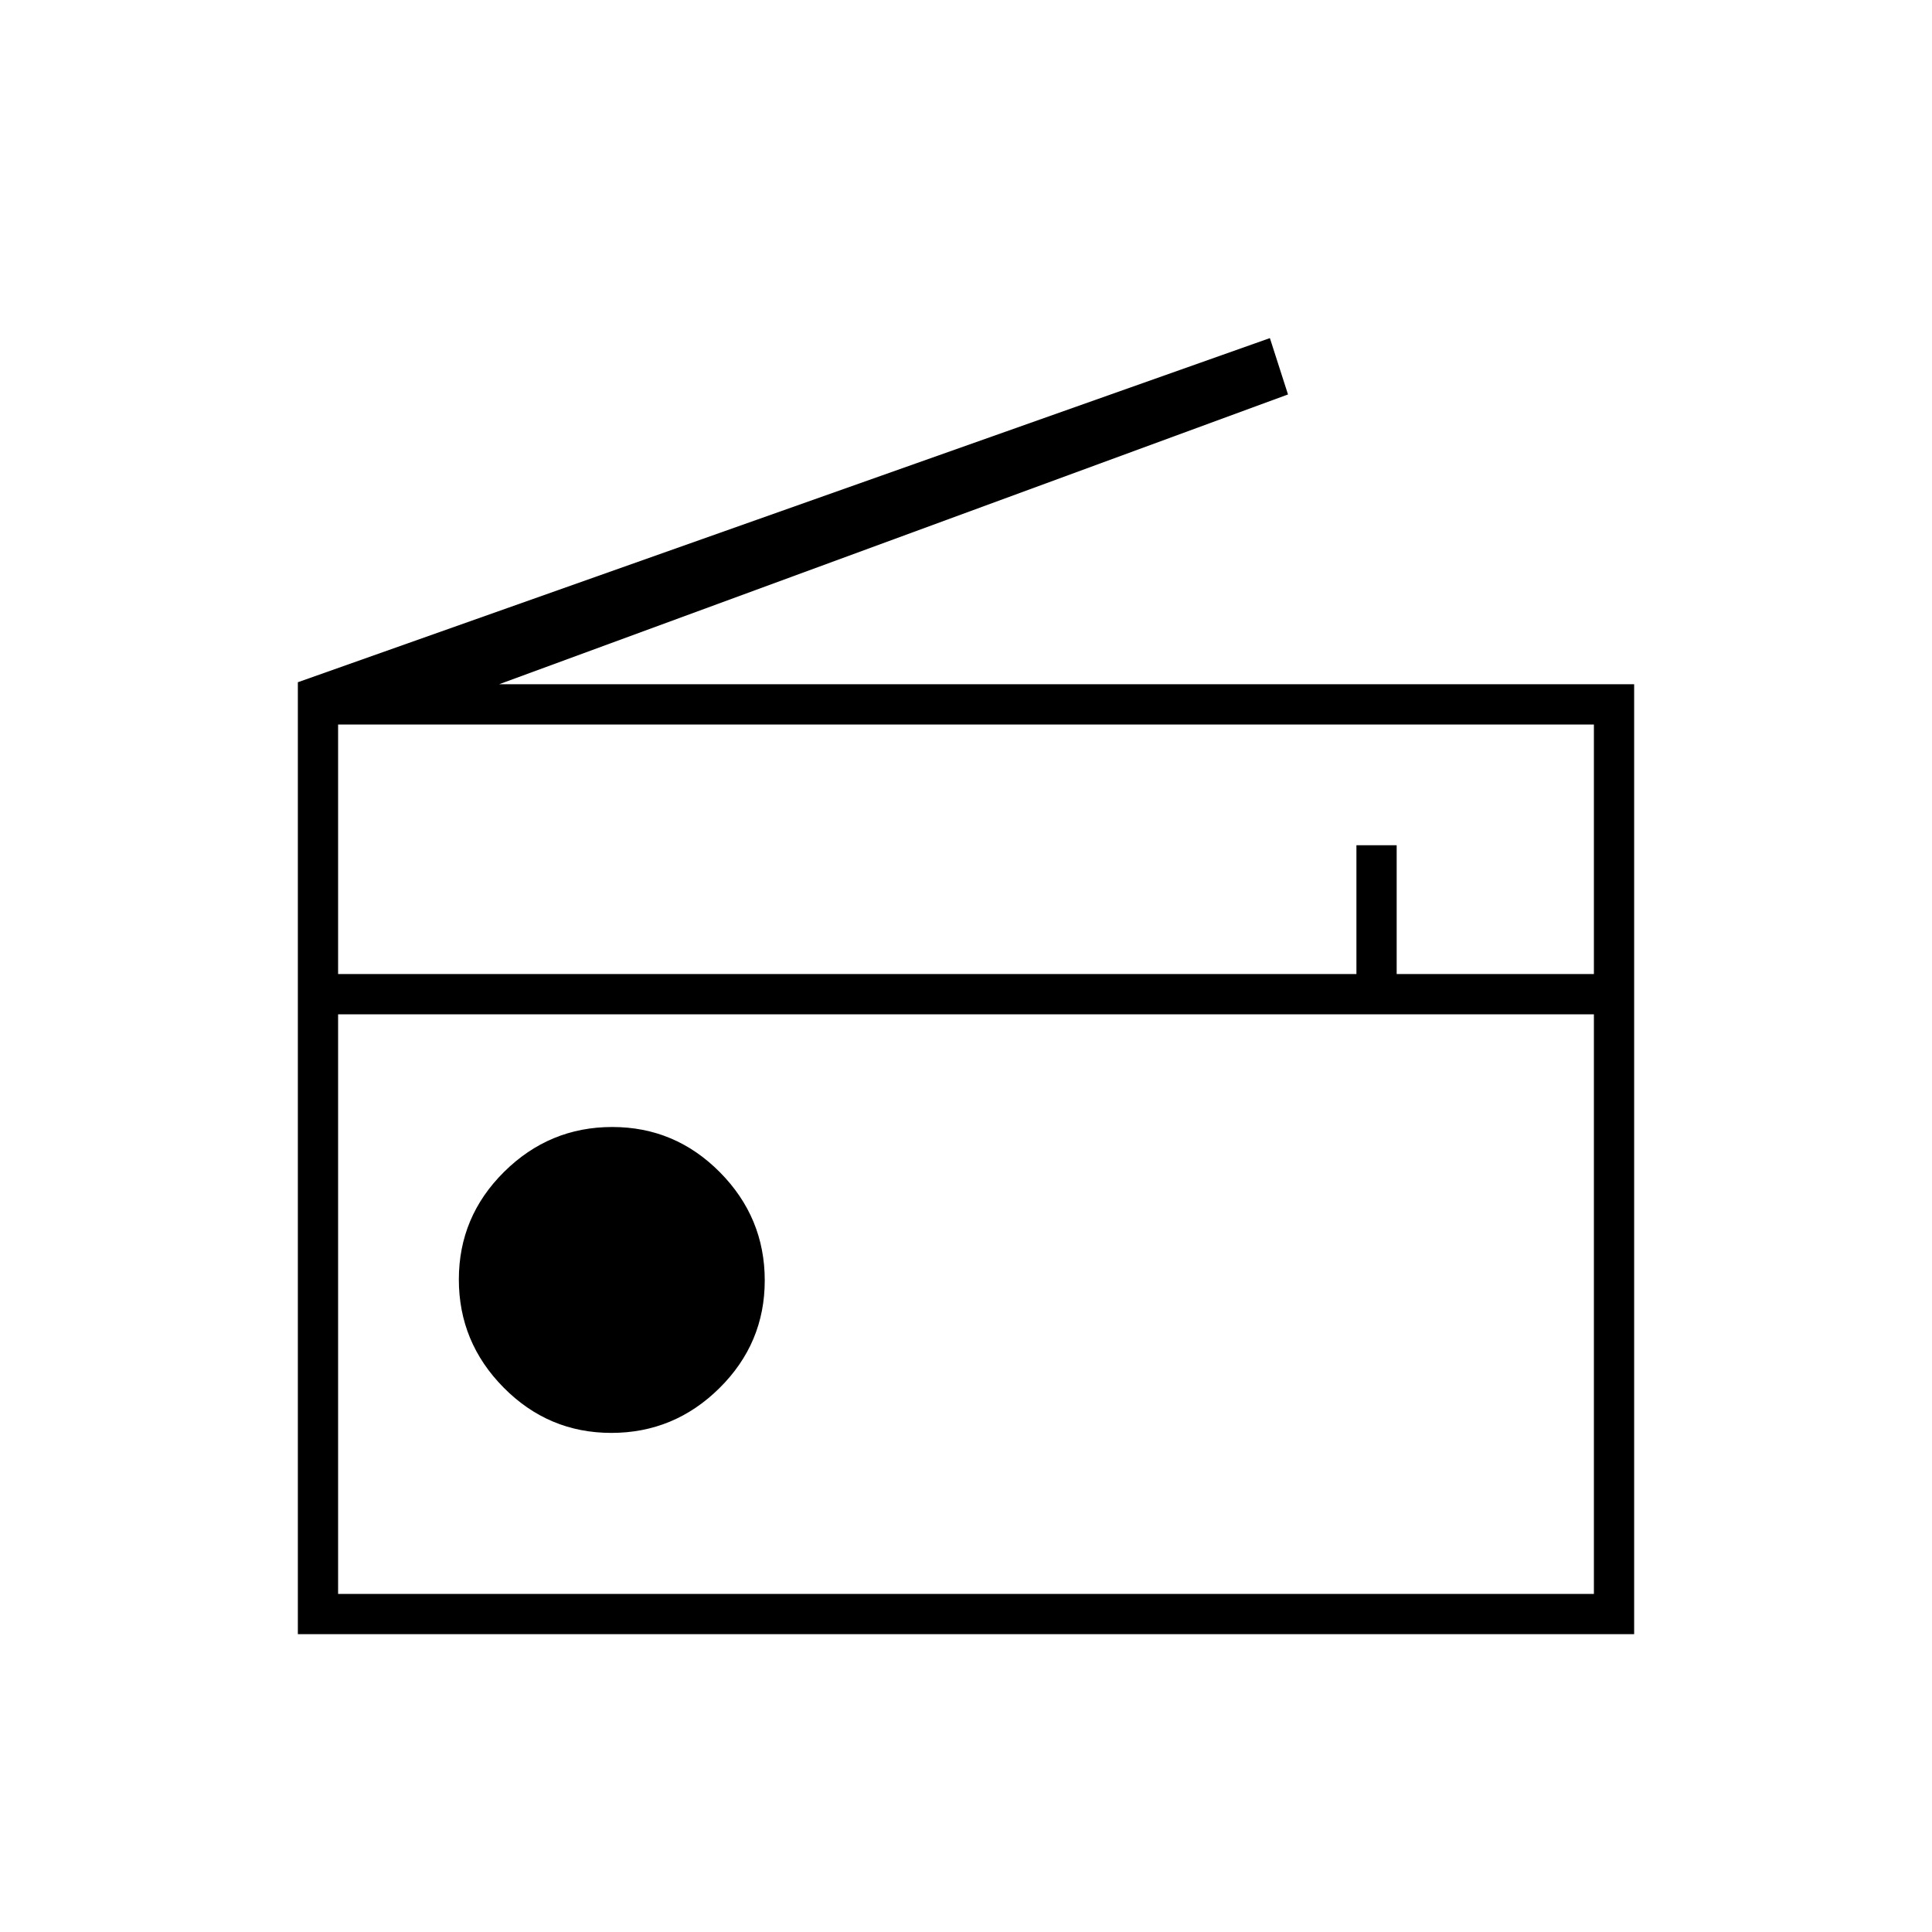 <svg xmlns="http://www.w3.org/2000/svg" height="20" viewBox="0 -960 960 960" width="20"><path d="M148-148v-473l483-171 9 28-392 144h564v472H148Zm20-20h624v-288H168v288Zm135.77-80q31.23 0 53.73-22.27 22.5-22.28 22.5-53.5 0-31.23-22.27-53.73-22.28-22.5-53.5-22.5-31.23 0-53.73 22.27-22.5 22.28-22.5 53.5 0 31.23 22.27 53.73 22.28 22.5 53.5 22.5ZM168-476h506v-64h20v64h98v-124H168v124Zm0 308v-288 288Z"/></svg>